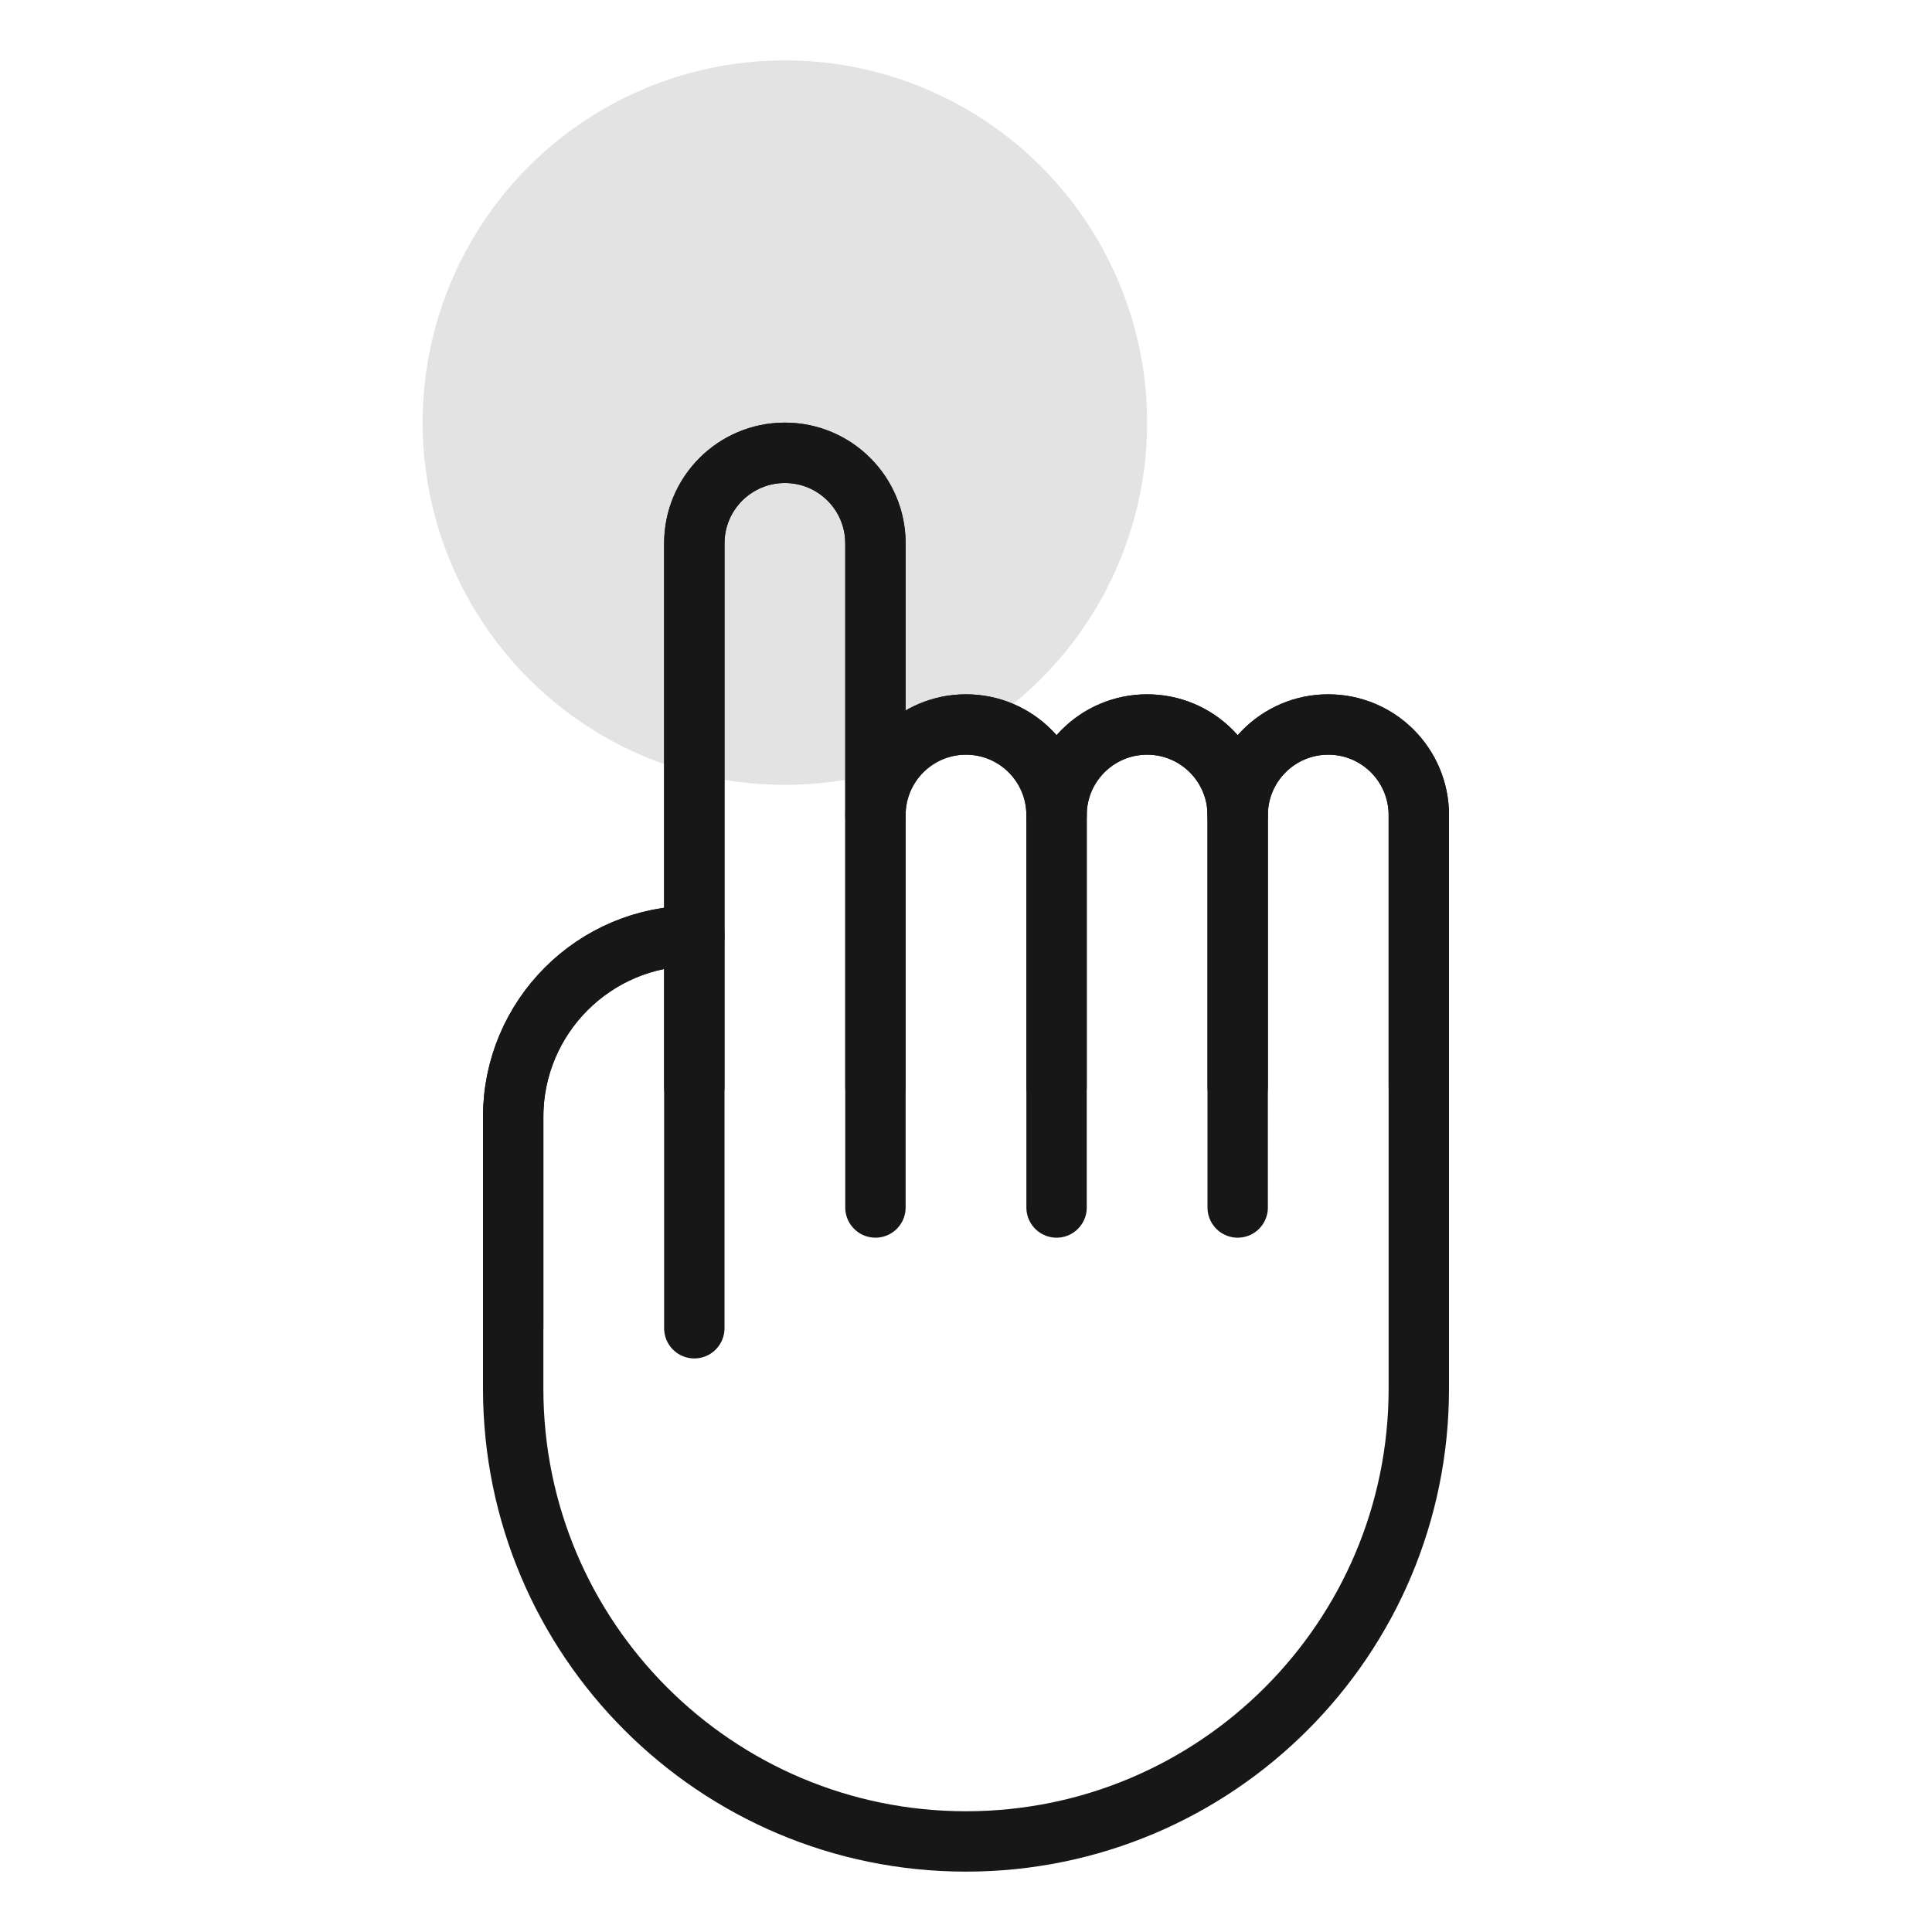<?xml version="1.0" encoding="UTF-8"?>
<svg width="64px" height="64px" viewBox="0 0 64 64" version="1.1" xmlns="http://www.w3.org/2000/svg" xmlns:xlink="http://www.w3.org/1999/xlink">
    <!-- Generator: Sketch 48.2 (47327) - http://www.bohemiancoding.com/sketch -->
    <title>ic_ideate</title>
    <desc>Created with Sketch.</desc>
    <defs></defs>
    <g id="icons" stroke="none" stroke-width="1" fill="none" fill-rule="evenodd">
        <g id="ic_ideate" transform="translate(8, 2)">
            <circle id="Oval" fill="#171717" opacity="0.12" cx="18" cy="12" r="12"></circle>
            <g id="ic_hand" transform="translate(0, 12)" stroke="#171717" stroke-linecap="round" stroke-linejoin="round">
                <g id="Group" transform="translate(9, 1)">
                    <path d="M30,31 C30,39.284 23.284,46 15,46 C6.716,46 0,39.284 0,31 L0,26 L0,22 C-4.05812251e-16,18.686 2.686,16 6,16 L6,3 C6,1.343 7.343,3.04359188e-16 9,0 C10.657,-3.04359188e-16 12,1.343 12,3 L12,12 C12,10.343 13.343,9 15,9 C16.657,9 18,10.343 18,12 C18,10.343 19.343,9 21,9 C22.657,9 24,10.343 24,12 C24,10.343 25.343,9 27,9 C28.657,9 30,10.343 30,12 L30,21 L30,31 Z" id="Combined-Shape" stroke-width="2"></path>
                    <path d="M6,21 L6,3 C6,1.343 7.343,0 9,0 C10.657,-4.4408921e-16 12,1.343 12,3 L12,21" id="Rectangle-Copy-9" stroke-width="2"></path>
                    <path d="M0,29 L0,22 C0,18.686 2.686,16 6,16 L6,29" id="Rectangle-Copy-8" stroke-width="2"></path>
                    <path d="M12,25 L12,12 C12,10.343 13.343,9 15,9 C16.657,9 18,10.343 18,12 L18,21" id="Rectangle-Copy-7" stroke-width="2"></path>
                    <path d="M18,25 L18,12 C18,10.343 19.343,9 21,9 C22.657,9 24,10.343 24,12 L24,25" id="Rectangle-Copy-6" stroke-width="2"></path>
                    <path d="M24,21 L24,12 C24,10.343 25.343,9 27,9 C28.657,9 30,10.343 30,12 L30,21" id="Rectangle-Copy-5" stroke-width="2"></path>
                </g>
            </g>
        </g>
    </g>
</svg>